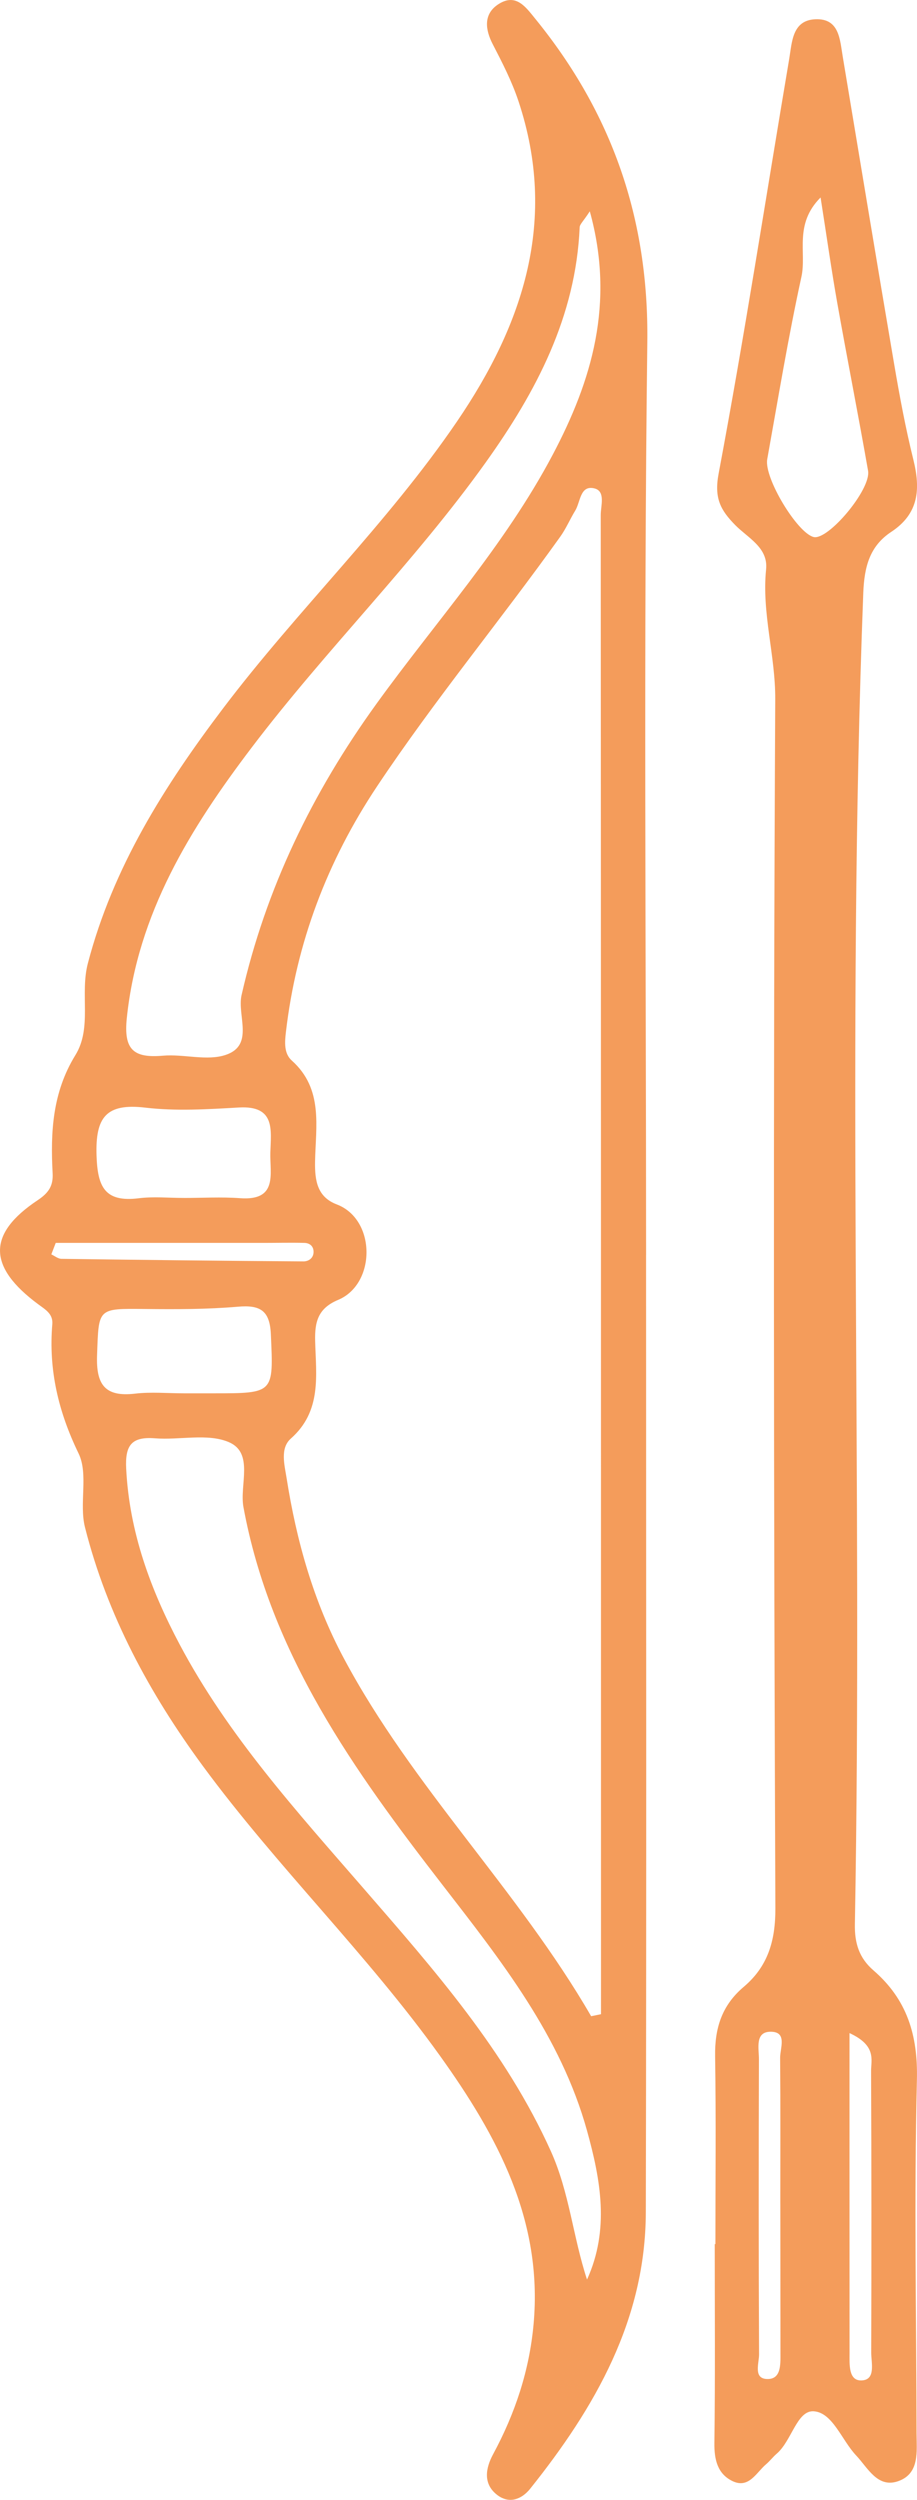<svg xmlns="http://www.w3.org/2000/svg" width="396.21" height="1080" viewBox="0 0 396.21 1080"><g id="a"/><g id="b"><g id="c"><g id="d"><path d="M279.15 542.01c0 137.9.2 275.81-.11 413.71-.1 46.47-21.93 84.39-49.93 119.44-3.76 4.71-9.15 6.67-14.28 2.73-6.31-4.84-4.93-11.74-1.78-17.58 9.52-17.66 15.69-36.16 17.5-56.26 4.05-44.87-15.65-81.27-40.5-115.96-31.43-43.88-70.38-81.6-102.35-125.06-23.15-31.47-41.39-65.26-50.98-103.18-2.6-10.27 1.57-22.96-2.77-31.92-8.76-18.07-13-36.1-11.35-55.85.37-4.45-2.99-6.3-6.12-8.62-21.82-16.19-22.05-30.4-.16-44.97 4.85-3.23 6.71-6.33 6.42-11.63-.96-17.8-.07-34.94 9.84-51.03 7.29-11.84 1.9-26.32 5.38-39.64 10.86-41.52 33.07-76.64 58.45-110.19 32.17-42.53 70.93-79.71 101.05-123.92 28.8-42.27 43.54-87.16 26.58-138.29-2.89-8.71-7.01-16.68-11.18-24.76-3.06-5.94-4.28-12.91 2.57-17.27 7.53-4.8 11.69 1.24 15.84 6.34 33.12 40.68 49.08 86.28 48.42 139.68-1.63 131.39-.53 262.82-.53 394.24zm-23.74 329.05c1.42-.29 2.84-.58 4.26-.87.0-5.69.0-11.37.0-17.06.0-210.21.0-420.41-.11-630.62.0-4.03 2.19-10.32-2.78-11.52-6.18-1.48-5.95 5.89-8.23 9.6-2.25 3.67-3.94 7.72-6.43 11.21-25.93 36.29-54.41 70.69-79.17 107.87-21.57 32.39-34.92 67.63-39.42 106.26-.51 4.35-.88 9.19 2.55 12.26 13.71 12.28 10.32 28.43 10.05 43.68-.14 8.28.98 15.27 9.38 18.47 17.07 6.51 16.98 34.38.6 41.24-8.71 3.65-10.15 9.48-9.94 17.78.37 14.86 2.93 30.24-10.49 42.13-4.76 4.21-2.75 11.38-1.85 17.08 4.28 27.14 11.6 53.24 24.68 77.77 29.71 55.76 75.41 100.26 106.9 154.71zm-1.76 113.75c9.78-21.55 5.9-42.99-.04-64.37-11.35-40.86-37.1-73.37-62.34-106-38.26-49.46-74.39-99.74-86.09-163.36-1.75-9.52 4.63-23.33-6.27-28.02-9.17-3.95-21.23-.83-31.95-1.67-10.16-.8-12.94 3.05-12.44 13.06 1.36 27.39 10.5 52.21 23.11 76 20.83 39.28 50.48 72 79.33 105.25 30.65 35.32 61.53 70.32 81.06 113.7 7.99 17.75 9.52 36.83 15.61 55.41zm1.19-893.52c-2.84 4.37-4.32 5.59-4.38 6.88-1.66 38.6-18.75 71.03-40.54 101.54-30.98 43.37-69.08 80.91-101.22 123.31-26.46 34.9-49.2 71.54-53.91 116.82-1.42 13.7 2.93 17.35 15.59 16.25 9.09-.79 19.15 2.43 27.3-.4 12.25-4.24 4.7-16.99 6.69-25.77 10.48-46.11 30.58-87.47 58.18-125.71 25.75-35.69 55.58-68.61 76.26-107.76 16.85-31.89 27.01-65.43 16.03-105.15zM79.41 517.55c8.11.0 16.25-.49 24.31.1 16.48 1.21 12.83-10.57 13.09-19.71.27-9.67 2.3-20.38-13.57-19.47-13.47.77-27.16 1.63-40.47.06-16.91-1.99-21.55 4.16-21.06 20.51.41 13.66 3.49 20.48 18.26 18.64 6.38-.8 12.95-.13 19.44-.14zm-.05 84.4c4.31.0 8.62.0 12.93.0 26.24.0 25.88.01 24.74-25.52-.45-10.19-4.54-12.73-14.18-11.9-13.33 1.15-26.8 1.14-40.21.99-20.67-.22-19.96-.42-20.7 19.95-.46 12.64 3.31 18.16 16.43 16.62 6.91-.81 13.99-.14 20.99-.14zm-55.28-64.98c-.63 1.65-1.27 3.31-1.9 4.96 1.45.67 2.89 1.9 4.35 1.92 34.88.48 69.75.87 104.63 1.11 2.03.01 4.23-1.29 4.32-3.94.09-2.56-1.61-3.99-3.92-4.05-5.92-.16-11.85.0-17.78.0-29.9.0-59.8.0-89.7.0z" fill="#f49c5b"/><path d="M309.11 969.47c0-27.03.29-54.07-.13-81.1-.19-12.08 2.85-21.95 12.38-30.01 10.32-8.74 13.72-19.71 13.66-33.95-.69-174.1-.95-348.2-.06-522.29.1-19.04-5.88-37.18-3.95-56.15.96-9.41-7.9-13.57-13.37-19.15-6.3-6.43-9.15-11.55-7.14-22.23 11.19-59.55 20.42-119.47 30.51-179.23 1.21-7.16 1.26-16.61 11.29-17.04 10.36-.45 10.58 8.71 11.82 16.11 7.41 44.37 14.7 88.76 22.26 133.1 2.34 13.74 4.9 27.49 8.25 41.02 3.12 12.64 2.48 23.3-9.54 31.23-9.32 6.15-11.66 15.08-12.09 26.38-7.33 191.68-.18 383.44-3.63 575.12-.15 8.27 1.84 14.63 8.04 19.99 14.42 12.49 19.24 27.84 18.76 47.29-1.24 50.79-.25 101.63-.16 152.46.01 8.05 1.49 17.64-7.99 20.94-8.88 3.09-13.16-5.91-18.08-11.1-6.23-6.57-10.18-18.59-18.36-19.12-7.23-.47-9.5 12.76-15.96 18.3-1.64 1.4-2.95 3.18-4.6 4.57-4.29 3.63-7.47 10.74-14.6 7.26-6.39-3.12-7.85-9.23-7.75-16.42.37-28.64.15-57.29.15-85.94.1.0.2.0.3.0zM354.55 85.31c-11.59 11.67-5.99 23.79-8.27 34.25-5.7 26.11-10.05 52.53-14.78 78.85-1.45 8.05 13.01 31.88 20.06 33.6 6.25 1.53 24.91-20.62 23.51-28.62-4.23-24.16-9-48.22-13.29-72.37-2.55-14.4-4.59-28.89-7.23-45.7zm-17.4 866.74c0-21 .1-42-.08-63-.04-4.22 3.29-11.46-4.34-11.28-6.58.16-4.81 7.28-4.82 11.78-.12 42.54-.14 85.09.06 127.63.02 3.75-2.57 10.42 3.42 10.62 6.16.22 5.83-6.26 5.82-11.14-.03-21.54-.01-43.08-.05-64.62zm29.9-73.7c0 47.93-.01 93.13.02 138.32.0 4.77-.53 11.94 5.17 11.74 6.3-.22 4.17-7.61 4.19-12.11.12-40.5.12-81-.06-121.5-.02-4.92 2.43-11.03-9.32-16.45z" fill="#f49c5b"/></g></g></g></svg>